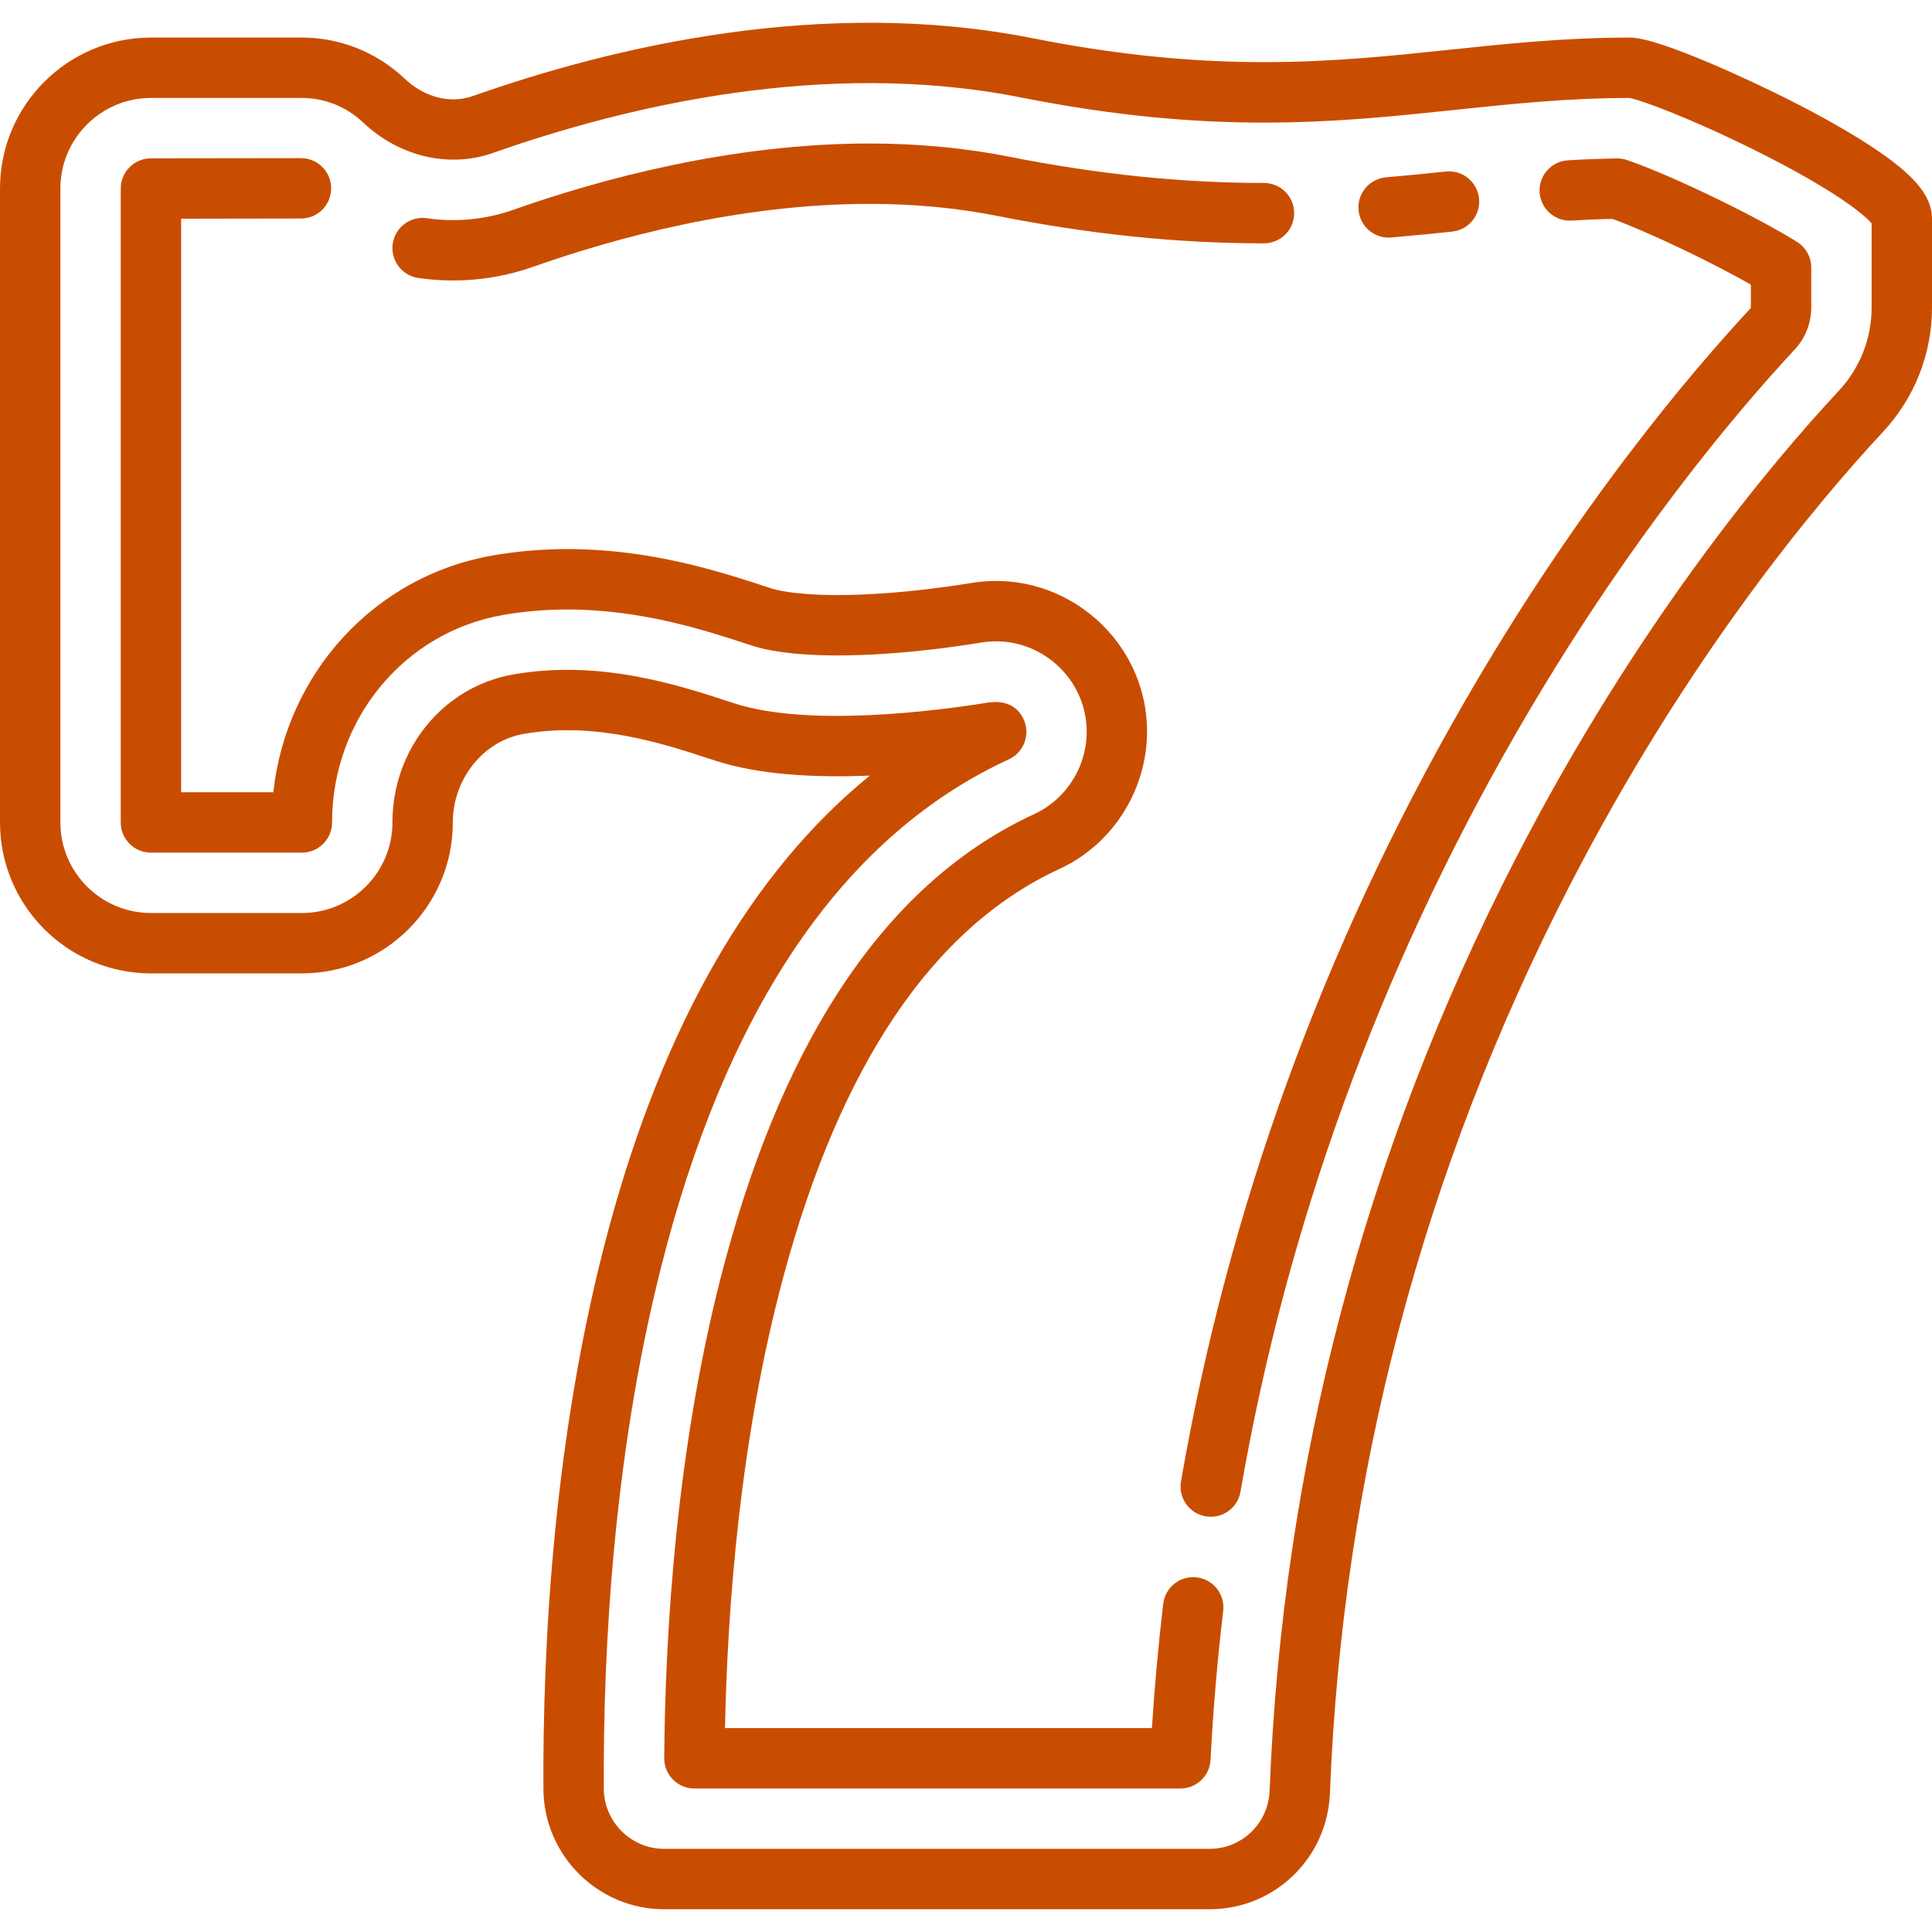 <svg width="40" height="40" viewBox="0 0 40 40" fill="none" xmlns="http://www.w3.org/2000/svg">
<g clip-path="url(#clip0_4857_521)">
<path d="M38.941 3.165C38.355 2.757 37.606 2.353 37.08 2.086C36.363 1.722 34.367 0.778 33.75 0.778C32.397 0.778 31.174 0.907 29.992 1.032C27.615 1.282 25.157 1.541 21.372 0.79C17.04 -0.068 12.684 0.967 9.793 1.987C9.321 2.154 8.792 2.019 8.378 1.628C7.798 1.08 7.042 0.778 6.25 0.778H3.125C1.402 0.778 0 2.18 0 3.903V17.028C0 18.752 1.402 20.153 3.125 20.153H6.25C7.973 20.153 9.375 18.752 9.375 17.028C9.375 16.13 10.005 15.341 10.841 15.195C12.327 14.936 13.711 15.389 14.722 15.72L14.806 15.748C15.719 16.046 16.893 16.104 18.009 16.058C15.551 18.057 13.733 21.218 12.588 25.494C11.453 29.735 11.234 34.114 11.251 37.042C11.259 38.413 12.38 39.529 13.75 39.529H25.042C26.387 39.529 27.482 38.473 27.535 37.125C27.791 30.561 29.457 24.247 32.487 18.357C34.925 13.619 37.605 10.425 38.985 8.942C39.64 8.239 40 7.324 40 6.364V4.528C40 4.089 39.683 3.682 38.941 3.165ZM38.75 6.364C38.75 7.007 38.509 7.62 38.071 8.09C36.646 9.62 33.882 12.914 31.375 17.785C28.262 23.838 26.549 30.328 26.286 37.076C26.259 37.75 25.713 38.278 25.042 38.278H13.75C13.065 38.278 12.505 37.72 12.501 37.034C12.485 34.184 12.696 29.924 13.796 25.817C15.18 20.649 17.565 17.253 20.887 15.721C21.17 15.59 21.314 15.27 21.223 14.971C21.19 14.861 21.053 14.534 20.613 14.534C20.563 14.534 20.509 14.538 20.45 14.547C19.383 14.719 16.733 15.062 15.194 14.559L15.111 14.532C14.039 14.181 12.419 13.65 10.626 13.964C9.177 14.217 8.125 15.506 8.125 17.028C8.125 18.062 7.284 18.903 6.25 18.903H3.125C2.091 18.903 1.25 18.062 1.25 17.028V3.903C1.25 2.87 2.091 2.028 3.125 2.028H6.25C6.722 2.028 7.172 2.209 7.519 2.537C8.269 3.245 9.3 3.486 10.208 3.166C12.952 2.198 17.074 1.213 21.128 2.016C25.1 2.804 27.653 2.535 30.123 2.275C31.321 2.149 32.452 2.03 33.732 2.028C33.962 2.064 35.016 2.453 36.367 3.127C37.989 3.937 38.605 4.449 38.75 4.626V6.364Z" fill="#C94D00"/>
<path d="M28.749 4.919C28.767 4.919 28.785 4.918 28.803 4.917C29.248 4.879 29.673 4.836 30.065 4.795C30.409 4.759 30.658 4.451 30.622 4.108C30.586 3.765 30.279 3.515 29.935 3.551C29.549 3.592 29.131 3.634 28.697 3.671C28.353 3.701 28.098 4.004 28.127 4.347C28.155 4.673 28.428 4.919 28.749 4.919Z" fill="#C94D00"/>
<path d="M8.66 5.755C8.899 5.79 9.142 5.807 9.384 5.807C9.949 5.807 10.506 5.712 11.04 5.523C12.724 4.929 15.299 4.221 18.003 4.221C18.926 4.221 19.814 4.305 20.642 4.469C22.574 4.852 24.381 5.038 26.169 5.038C26.514 5.038 26.794 4.758 26.794 4.413C26.794 4.067 26.514 3.788 26.169 3.788C24.464 3.788 22.736 3.609 20.886 3.243C19.977 3.063 19.007 2.971 18.002 2.971C15.122 2.971 12.4 3.718 10.624 4.345C10.052 4.546 9.438 4.605 8.84 4.518C8.498 4.468 8.181 4.705 8.131 5.047C8.082 5.388 8.318 5.705 8.66 5.755Z" fill="#C94D00"/>
<path d="M37.204 5.007C36.219 4.396 34.442 3.564 33.679 3.312C33.613 3.29 33.544 3.279 33.474 3.28C33.148 3.285 32.817 3.298 32.462 3.319C32.118 3.34 31.855 3.636 31.876 3.98C31.897 4.325 32.193 4.587 32.538 4.567C32.833 4.549 33.111 4.537 33.383 4.532C34.037 4.766 35.374 5.392 36.25 5.894V6.364C36.25 6.373 36.247 6.38 36.241 6.386C35.035 7.682 32.658 10.468 30.295 14.576C27.39 19.625 25.424 25.041 24.451 30.672C24.393 31.012 24.621 31.335 24.961 31.394C24.997 31.4 25.033 31.403 25.068 31.403C25.366 31.403 25.631 31.189 25.683 30.885C26.631 25.398 28.547 20.121 31.378 15.199C33.68 11.199 35.986 8.494 37.156 7.238C37.378 7 37.5 6.689 37.5 6.364V5.538C37.5 5.322 37.388 5.121 37.204 5.007Z" fill="#C94D00"/>
<path d="M24.777 32.658C24.434 32.617 24.124 32.862 24.083 33.205C23.983 34.055 23.904 34.918 23.849 35.778H15.01C15.062 33.258 15.323 29.779 16.211 26.464C17.393 22.048 19.319 19.197 21.934 17.991C23.256 17.381 23.989 15.906 23.677 14.483C23.365 13.061 22.081 12.028 20.625 12.028C20.373 12.028 20.189 12.057 20.054 12.079C18.811 12.278 17.892 12.32 17.34 12.32C16.436 12.32 16.041 12.206 15.971 12.183L15.889 12.156C14.931 11.842 13.485 11.368 11.746 11.368C11.221 11.368 10.699 11.413 10.196 11.501C7.751 11.928 5.925 13.941 5.659 16.403H3.75V4.528L6.232 4.524C6.577 4.524 6.857 4.244 6.856 3.898C6.856 3.554 6.576 3.274 6.231 3.274C6.231 3.274 6.231 3.274 6.23 3.274L3.124 3.278C2.779 3.279 2.5 3.559 2.5 3.903V17.028C2.5 17.374 2.78 17.653 3.125 17.653H6.25C6.595 17.653 6.875 17.374 6.875 17.028C6.875 14.897 8.362 13.091 10.411 12.733C10.844 12.657 11.293 12.619 11.746 12.619C13.285 12.619 14.618 13.055 15.5 13.344L15.583 13.371C15.81 13.446 16.341 13.57 17.34 13.57C17.938 13.57 18.927 13.526 20.253 13.313C20.366 13.295 20.472 13.278 20.625 13.278C21.499 13.278 22.269 13.898 22.456 14.751C22.644 15.605 22.204 16.49 21.41 16.856C18.442 18.225 16.286 21.349 15.003 26.141C14.005 29.869 13.772 33.777 13.752 36.399C13.75 36.565 13.816 36.725 13.933 36.844C14.05 36.962 14.21 37.029 14.377 37.029H24.439C24.772 37.029 25.046 36.768 25.063 36.436C25.116 35.408 25.204 34.37 25.325 33.352C25.365 33.009 25.12 32.698 24.777 32.658Z" fill="#C94D00"/>
</g>
<defs>
<clipPath id="clip0_4857_521">
<rect width="40" height="40" fill="white" transform="translate(0 -0)"/>
</clipPath>
</defs>
</svg>
